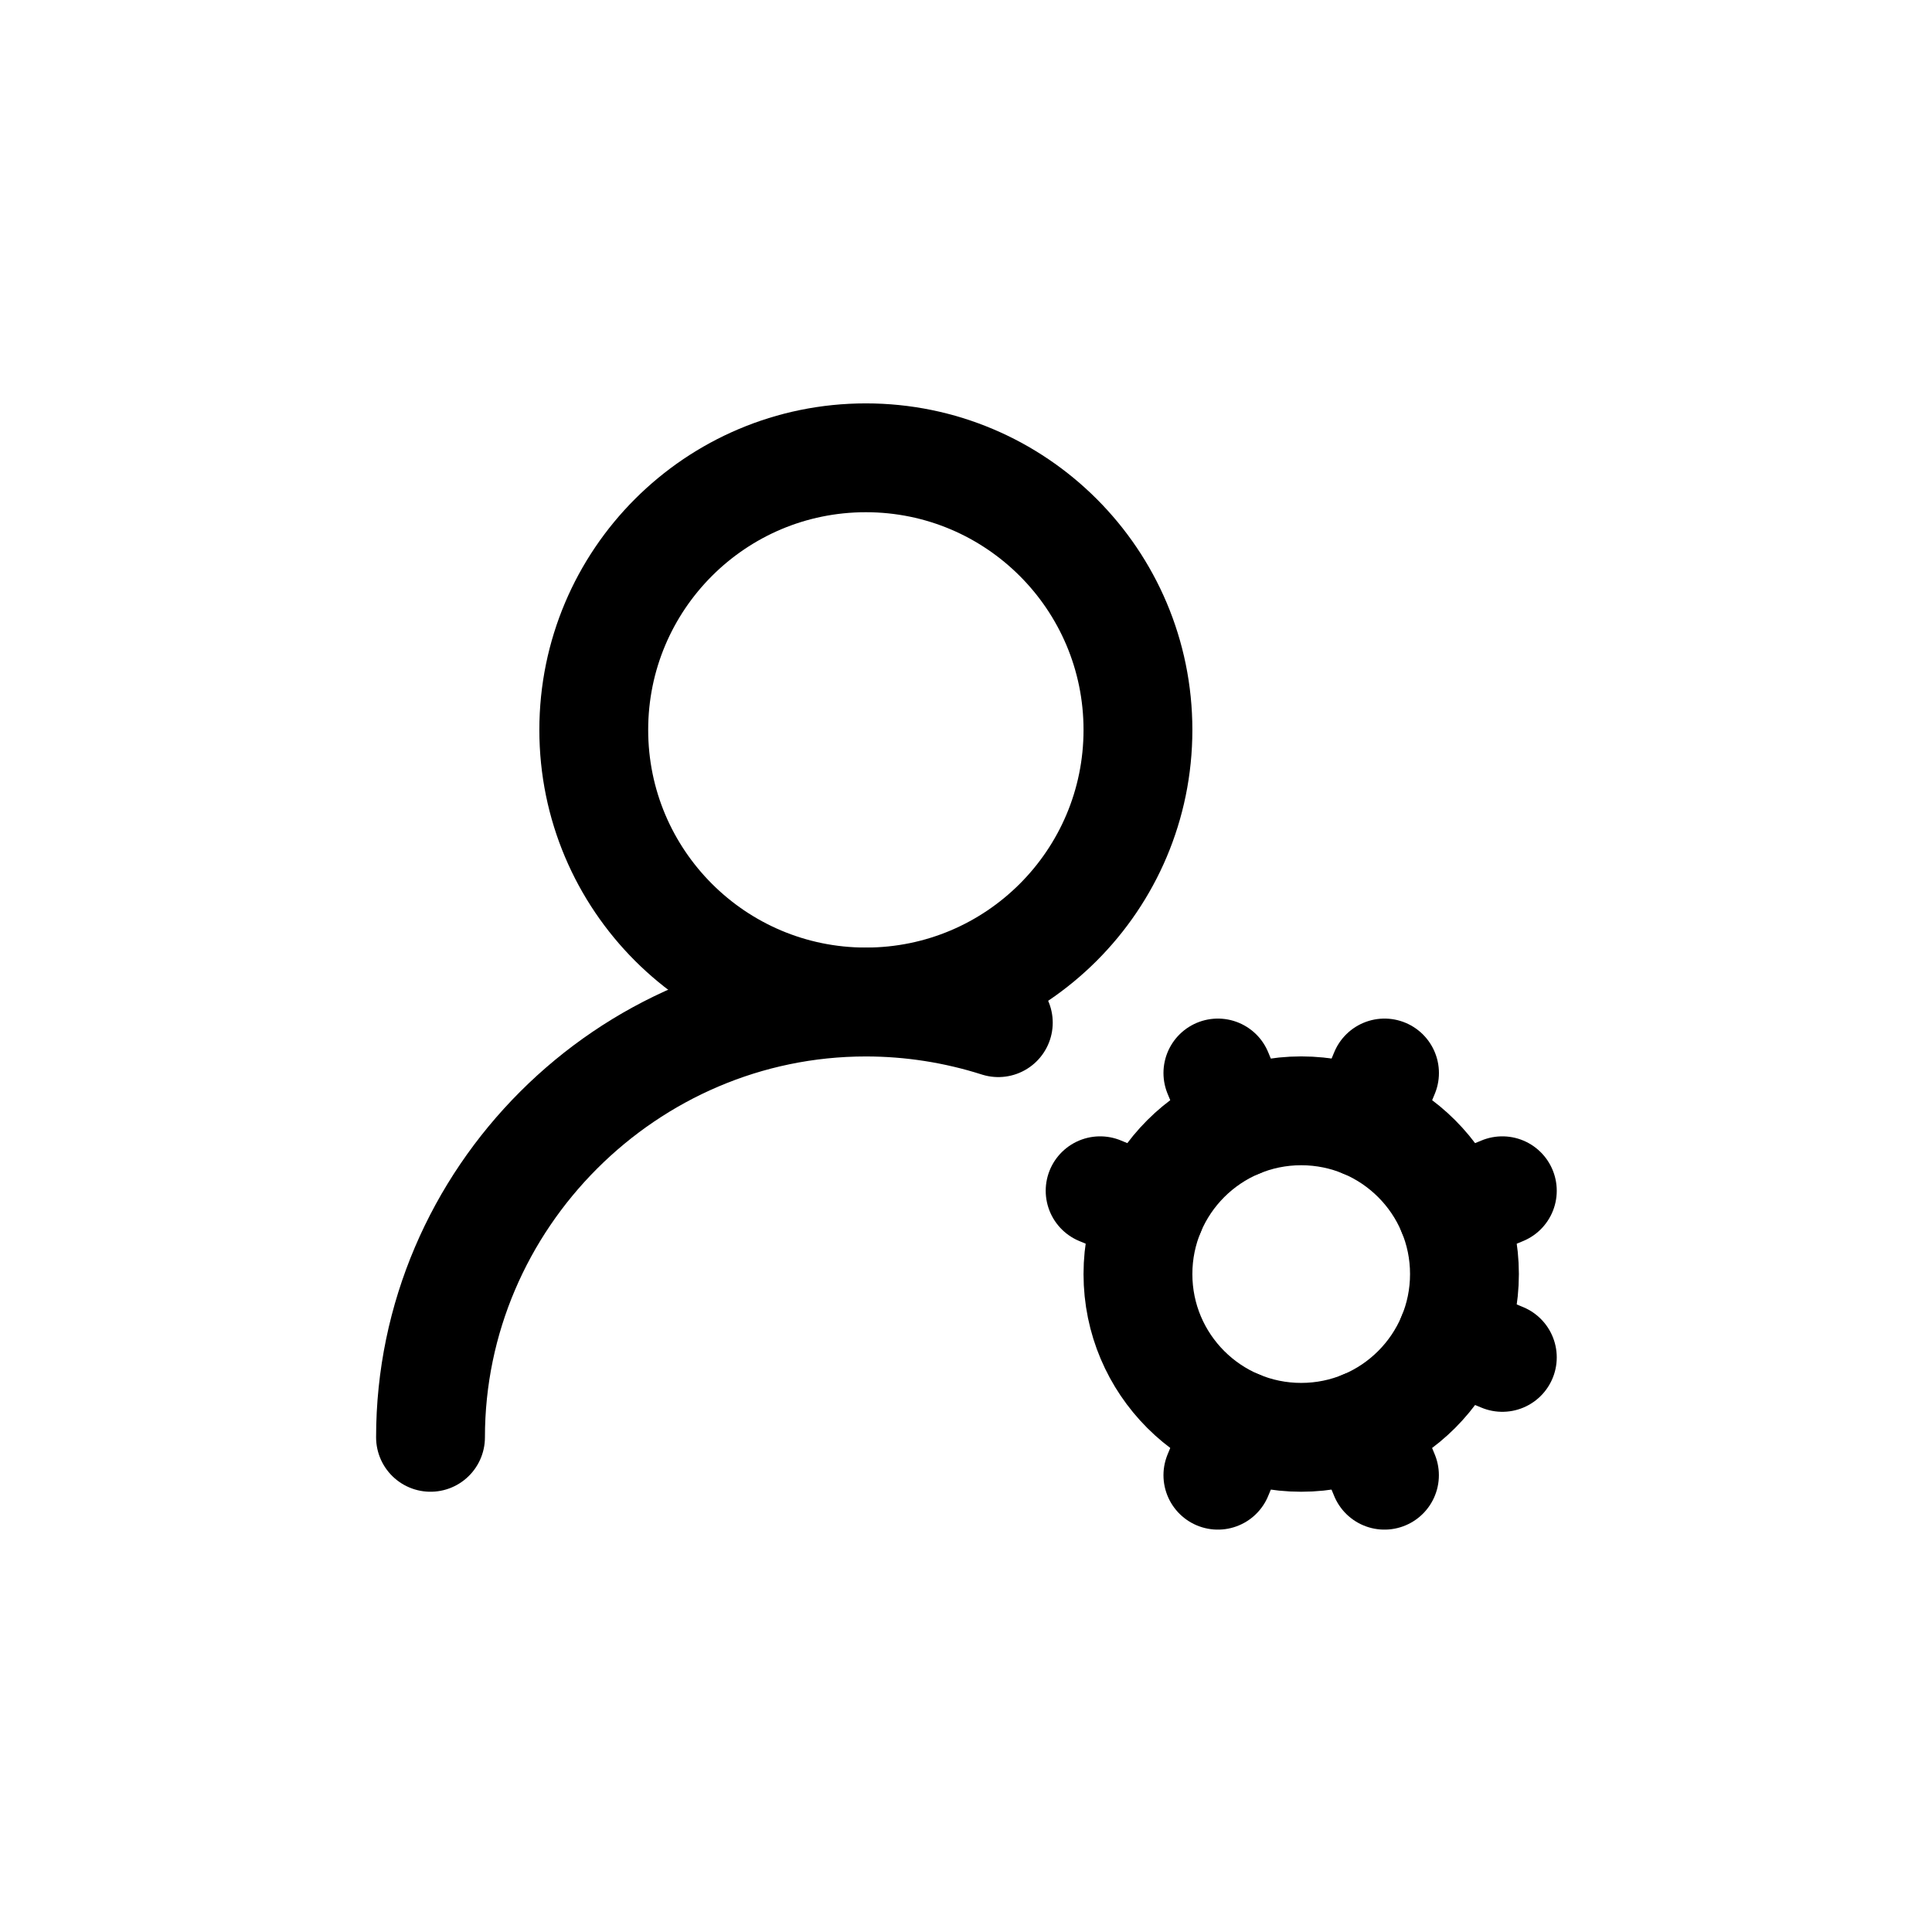 <?xml version="1.0" encoding="UTF-8" standalone="no"?>
<!DOCTYPE svg PUBLIC "-//W3C//DTD SVG 1.1//EN" "http://www.w3.org/Graphics/SVG/1.1/DTD/svg11.dtd">
<svg width="100%" height="100%" viewBox="0 0 24 24" version="1.1" xmlns="http://www.w3.org/2000/svg" xmlns:xlink="http://www.w3.org/1999/xlink" xml:space="preserve" xmlns:serif="http://www.serif.com/" style="fill-rule:evenodd;clip-rule:evenodd;stroke-linecap:round;stroke-linejoin:round;">
    <rect x="0" y="0" width="24" height="24" fill="#808080" stroke="none"/>
    <g transform="matrix(0.793,0,0,0.793,2.599,2.202)">
        <path d="M14.305,19.53L15.228,19.148" style="fill:none;fill-rule:nonzero;"/>
    </g>
    <rect x="0" y="0" width="24" height="24" style="fill:white;"/>
    <g transform="matrix(0.676,0,0,0.676,3.996,3.659)">
        <path d="M15.228,16.852L14.305,16.469" style="fill:none;fill-rule:nonzero;stroke:black;stroke-width:2px;"/>
    </g>
    <g transform="matrix(0.676,0,0,0.676,3.996,3.659)">
        <path d="M16.852,15.228L16.469,14.305" style="fill:none;fill-rule:nonzero;stroke:black;stroke-width:2px;"/>
    </g>
    <g transform="matrix(0.676,0,0,0.676,3.996,3.659)">
        <path d="M16.852,20.772L16.469,21.696" style="fill:none;fill-rule:nonzero;stroke:black;stroke-width:2px;"/>
    </g>
    <g transform="matrix(0.676,0,0,0.676,3.996,3.659)">
        <path d="M19.148,15.228L19.531,14.305" style="fill:none;fill-rule:nonzero;stroke:black;stroke-width:2px;"/>
    </g>
    <g transform="matrix(0.676,0,0,0.676,3.996,3.659)">
        <path d="M19.53,21.696L19.148,20.772" style="fill:none;fill-rule:nonzero;stroke:black;stroke-width:2px;"/>
    </g>
    <g transform="matrix(0.676,0,0,0.676,3.996,3.659)">
        <path d="M2,21C2,16.612 5.612,13.001 10,13.001C10.826,13.001 11.647,13.129 12.434,13.38" style="fill:none;fill-rule:nonzero;stroke:black;stroke-width:2px;"/>
    </g>
    <g transform="matrix(0.676,0,0,0.676,3.996,3.659)">
        <path d="M20.772,16.852L21.696,16.469" style="fill:none;fill-rule:nonzero;stroke:black;stroke-width:2px;"/>
    </g>
    <g transform="matrix(0.676,0,0,0.676,3.996,3.659)">
        <path d="M20.772,19.148L21.696,19.531" style="fill:none;fill-rule:nonzero;stroke:black;stroke-width:2px;"/>
    </g>
    <g transform="matrix(0.676,0,0,0.676,3.996,3.659)">
        <circle cx="10" cy="8" r="5" style="fill:none;stroke:black;stroke-width:2px;"/>
    </g>
    <g transform="matrix(0.676,0,0,0.676,3.996,3.659)">
        <circle cx="18" cy="18" r="3" style="fill:none;stroke:black;stroke-width:2px;"/>
    </g>
</svg>
